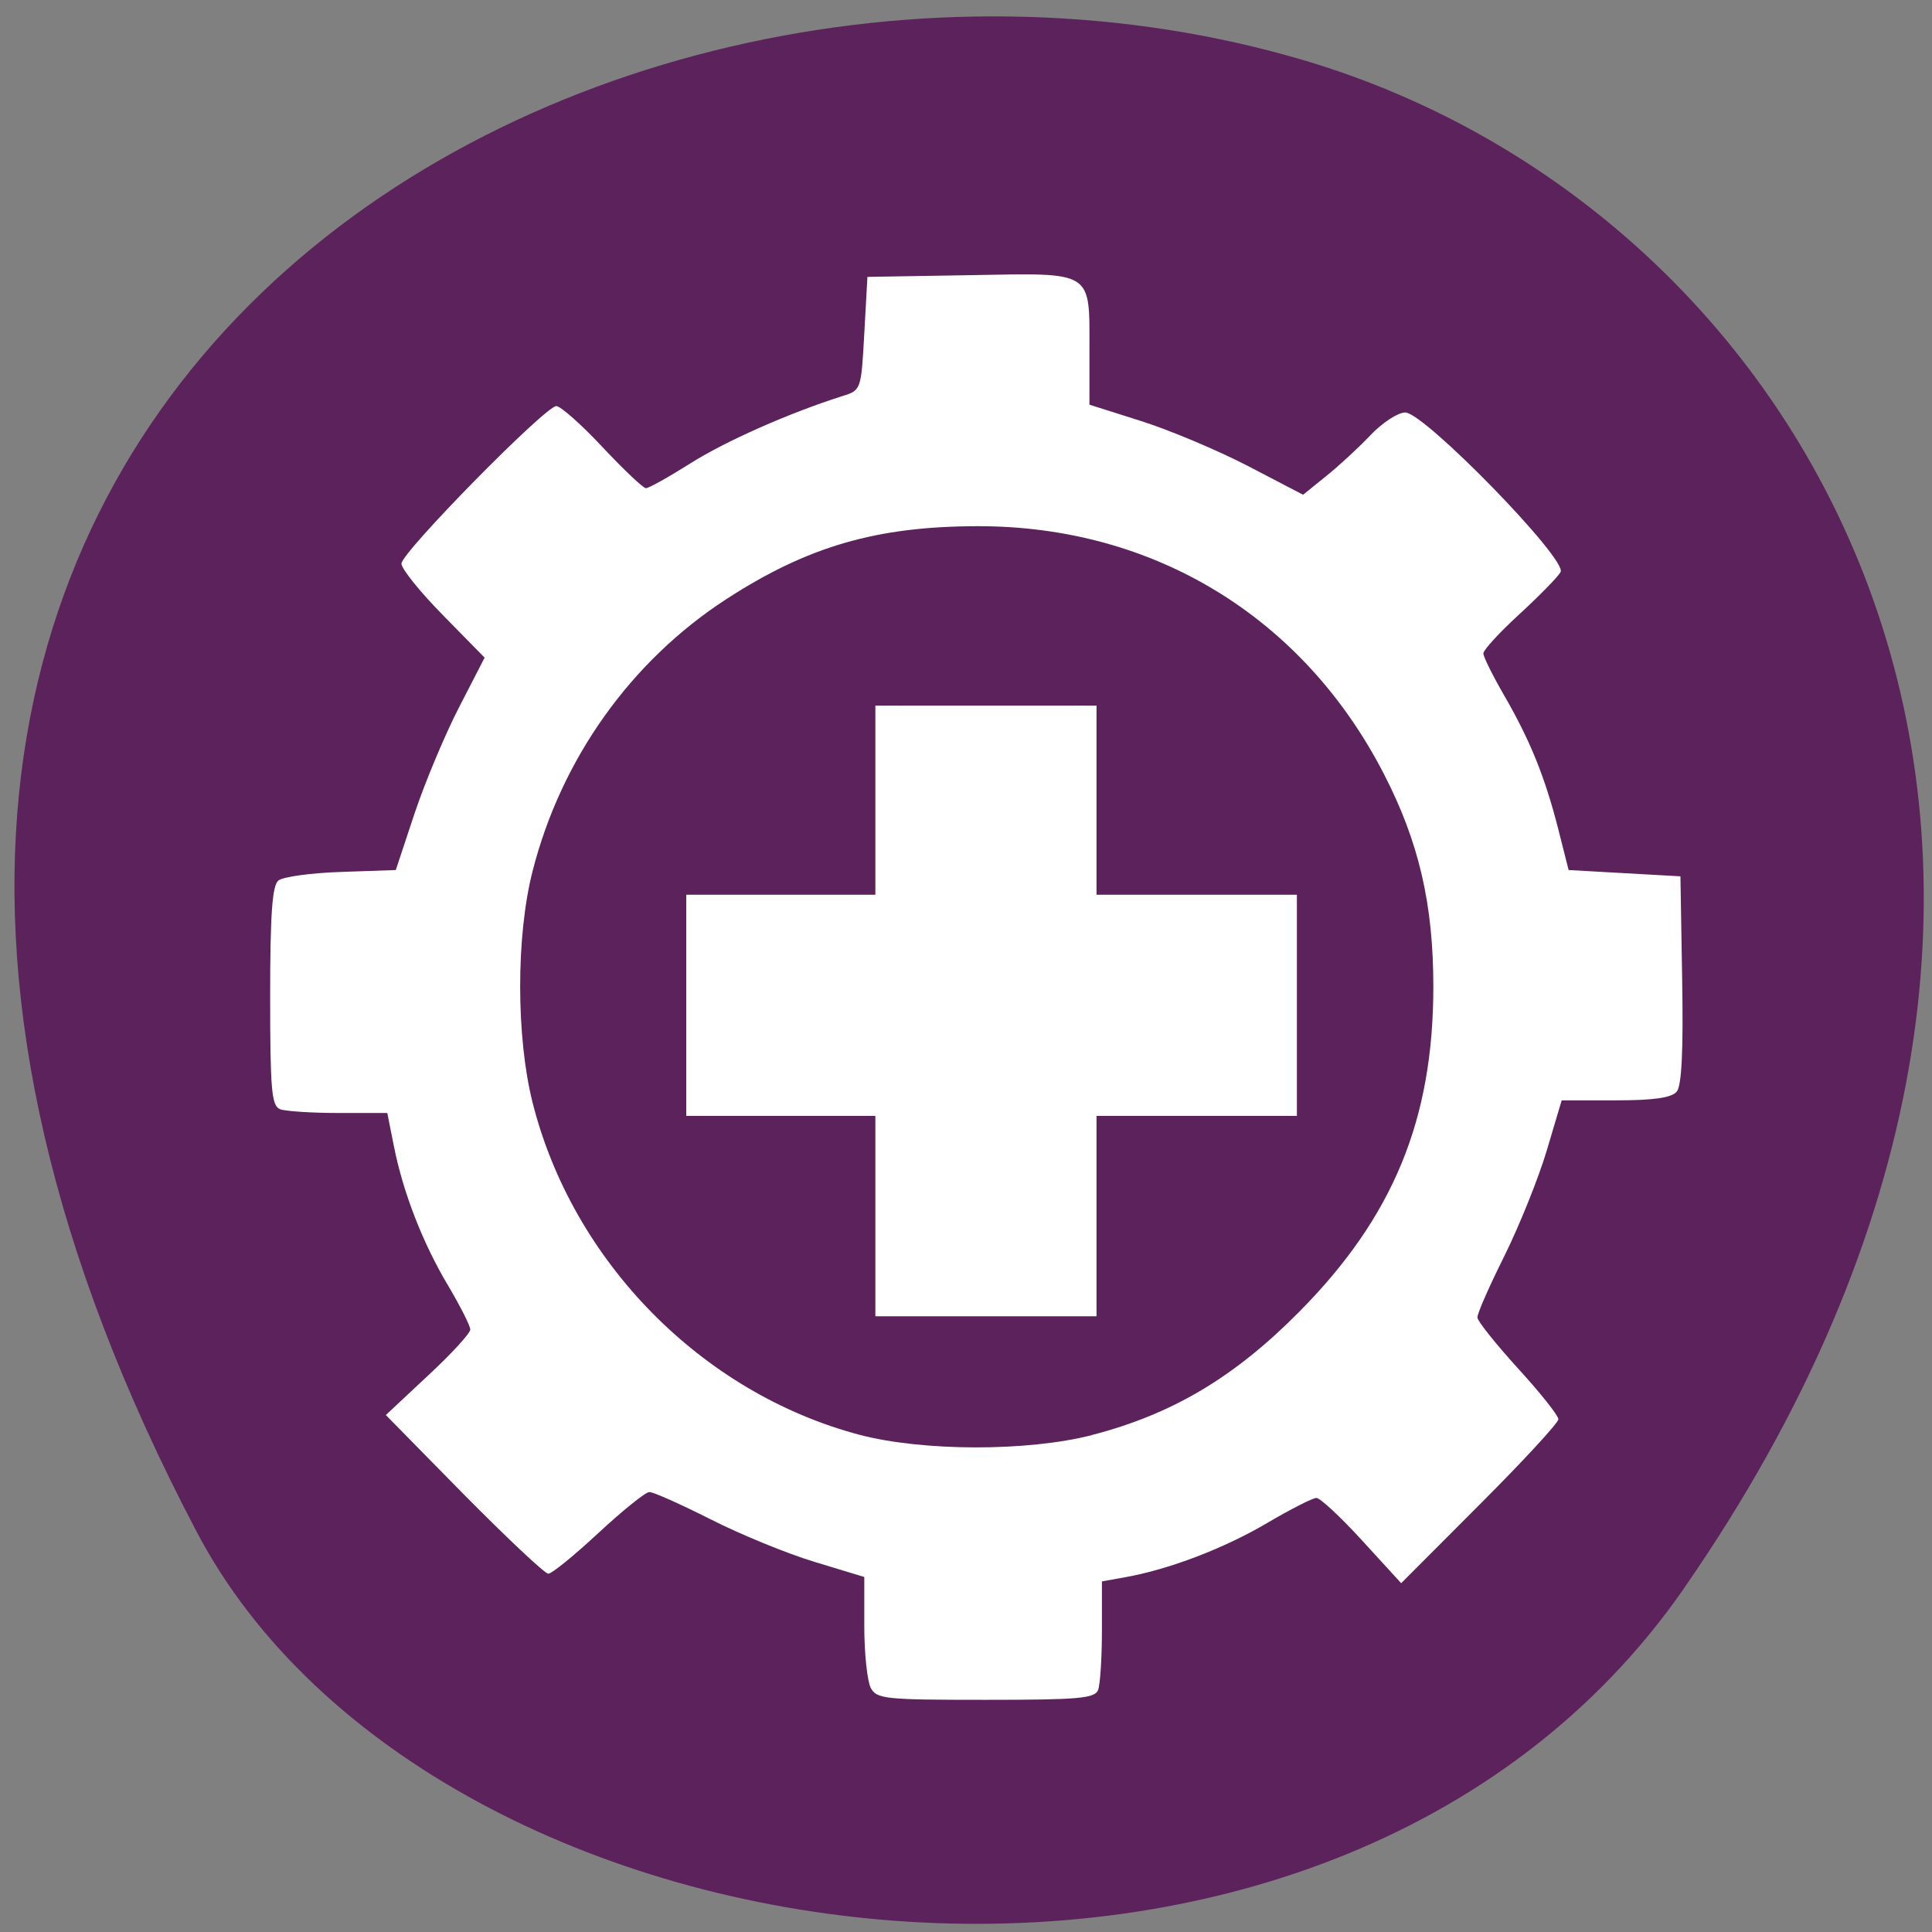 <svg xmlns="http://www.w3.org/2000/svg" viewBox="0 0 48 48"><rect x="0" y="0" width="48" height="48" fill="#808080" stroke="none"/><path d="m 41.832 39.469 c 12.395 -17.852 3.617 -34.12 -9.457 -37.977 c -17.582 -5.191 -42.28 8.449 -27.488 36.566 c 5.879 11.172 28.11 14.13 36.945 1.414" fill="#5c225b"/><g fill="#fff"><path d="m 21.633 41.934 c -0.086 -0.168 -0.16 -0.855 -0.16 -1.531 v -1.223 l -1.234 -0.375 c -0.676 -0.203 -1.84 -0.68 -2.586 -1.059 c -0.746 -0.375 -1.43 -0.684 -1.523 -0.676 c -0.098 0.004 -0.664 0.461 -1.262 1.016 c -0.598 0.555 -1.156 1.012 -1.246 1.012 c -0.086 0 -1.027 -0.887 -2.098 -1.969 l -1.938 -1.973 l 1.047 -0.98 c 0.578 -0.535 1.051 -1.051 1.051 -1.145 c 0 -0.09 -0.246 -0.574 -0.543 -1.078 c -0.637 -1.063 -1.125 -2.32 -1.355 -3.477 l -0.164 -0.824 h -1.211 c -0.664 0 -1.32 -0.043 -1.453 -0.094 c -0.211 -0.082 -0.246 -0.48 -0.246 -2.805 c 0 -2.031 0.051 -2.75 0.203 -2.875 c 0.109 -0.094 0.813 -0.191 1.559 -0.215 l 1.359 -0.047 l 0.465 -1.402 c 0.258 -0.77 0.754 -1.957 1.105 -2.637 l 0.637 -1.238 l -1.031 -1.051 c -0.57 -0.578 -1.035 -1.156 -1.035 -1.285 c 0 -0.277 3.574 -3.914 3.848 -3.914 c 0.105 0 0.625 0.461 1.148 1.02 c 0.527 0.563 1.012 1.02 1.078 1.02 c 0.07 0 0.566 -0.277 1.105 -0.617 c 0.871 -0.551 2.449 -1.25 3.777 -1.672 c 0.465 -0.145 0.465 -0.152 0.543 -1.555 l 0.078 -1.406 l 2.563 -0.043 c 3.07 -0.055 2.953 -0.129 2.953 1.855 v 1.363 l 1.281 0.406 c 0.707 0.223 1.902 0.727 2.656 1.117 l 1.371 0.715 l 0.57 -0.461 c 0.313 -0.25 0.813 -0.711 1.105 -1.02 c 0.297 -0.313 0.684 -0.563 0.863 -0.563 c 0.473 0 4.04 3.66 3.859 3.965 c -0.07 0.125 -0.531 0.594 -1.023 1.047 c -0.492 0.449 -0.895 0.891 -0.895 0.973 c 0 0.086 0.234 0.555 0.516 1.043 c 0.645 1.117 1.012 2.02 1.344 3.32 l 0.258 1.02 l 1.391 0.078 l 1.387 0.078 l 0.043 2.566 c 0.031 1.758 -0.012 2.633 -0.133 2.781 c -0.129 0.156 -0.57 0.219 -1.52 0.219 h -1.34 l -0.371 1.246 c -0.203 0.684 -0.676 1.855 -1.047 2.609 c -0.375 0.75 -0.68 1.441 -0.676 1.539 c 0.004 0.094 0.461 0.664 1.012 1.27 c 0.551 0.602 1 1.168 1 1.258 c 0.004 0.086 -0.875 1.039 -1.953 2.117 l -1.953 1.957 l -0.969 -1.059 c -0.531 -0.582 -1.043 -1.059 -1.137 -1.059 c -0.09 0 -0.645 0.281 -1.227 0.625 c -1.066 0.629 -2.438 1.152 -3.52 1.344 l -0.582 0.105 v 1.223 c 0 0.672 -0.043 1.336 -0.094 1.473 c -0.082 0.211 -0.477 0.246 -2.793 0.246 c -2.508 0 -2.711 -0.02 -2.859 -0.301 m 5.492 -6.277 c 2 -0.516 3.543 -1.434 5.152 -3.059 c 2.336 -2.355 3.336 -4.777 3.336 -8.08 c 0 -2.055 -0.359 -3.602 -1.234 -5.297 c -2.01 -3.895 -5.719 -6.152 -10.09 -6.145 c -2.504 0.004 -4.215 0.5 -6.23 1.805 c -2.383 1.543 -4.117 3.977 -4.828 6.777 c -0.41 1.617 -0.406 4.113 0.004 5.742 c 1 3.957 4.211 7.215 8.121 8.25 c 1.578 0.414 4.176 0.418 5.773 0.008"/><g stroke="#fff" stroke-width="2.977"><path d="m 90.69 119.73 h 79.21 v 26.25 h -79.21" transform="scale(0.188)"/><path d="m 93.25 -143.42 h 79.21 v 26.25 h -79.21" transform="matrix(0 0.188 -0.188 0 0 0)"/></g></g></svg>